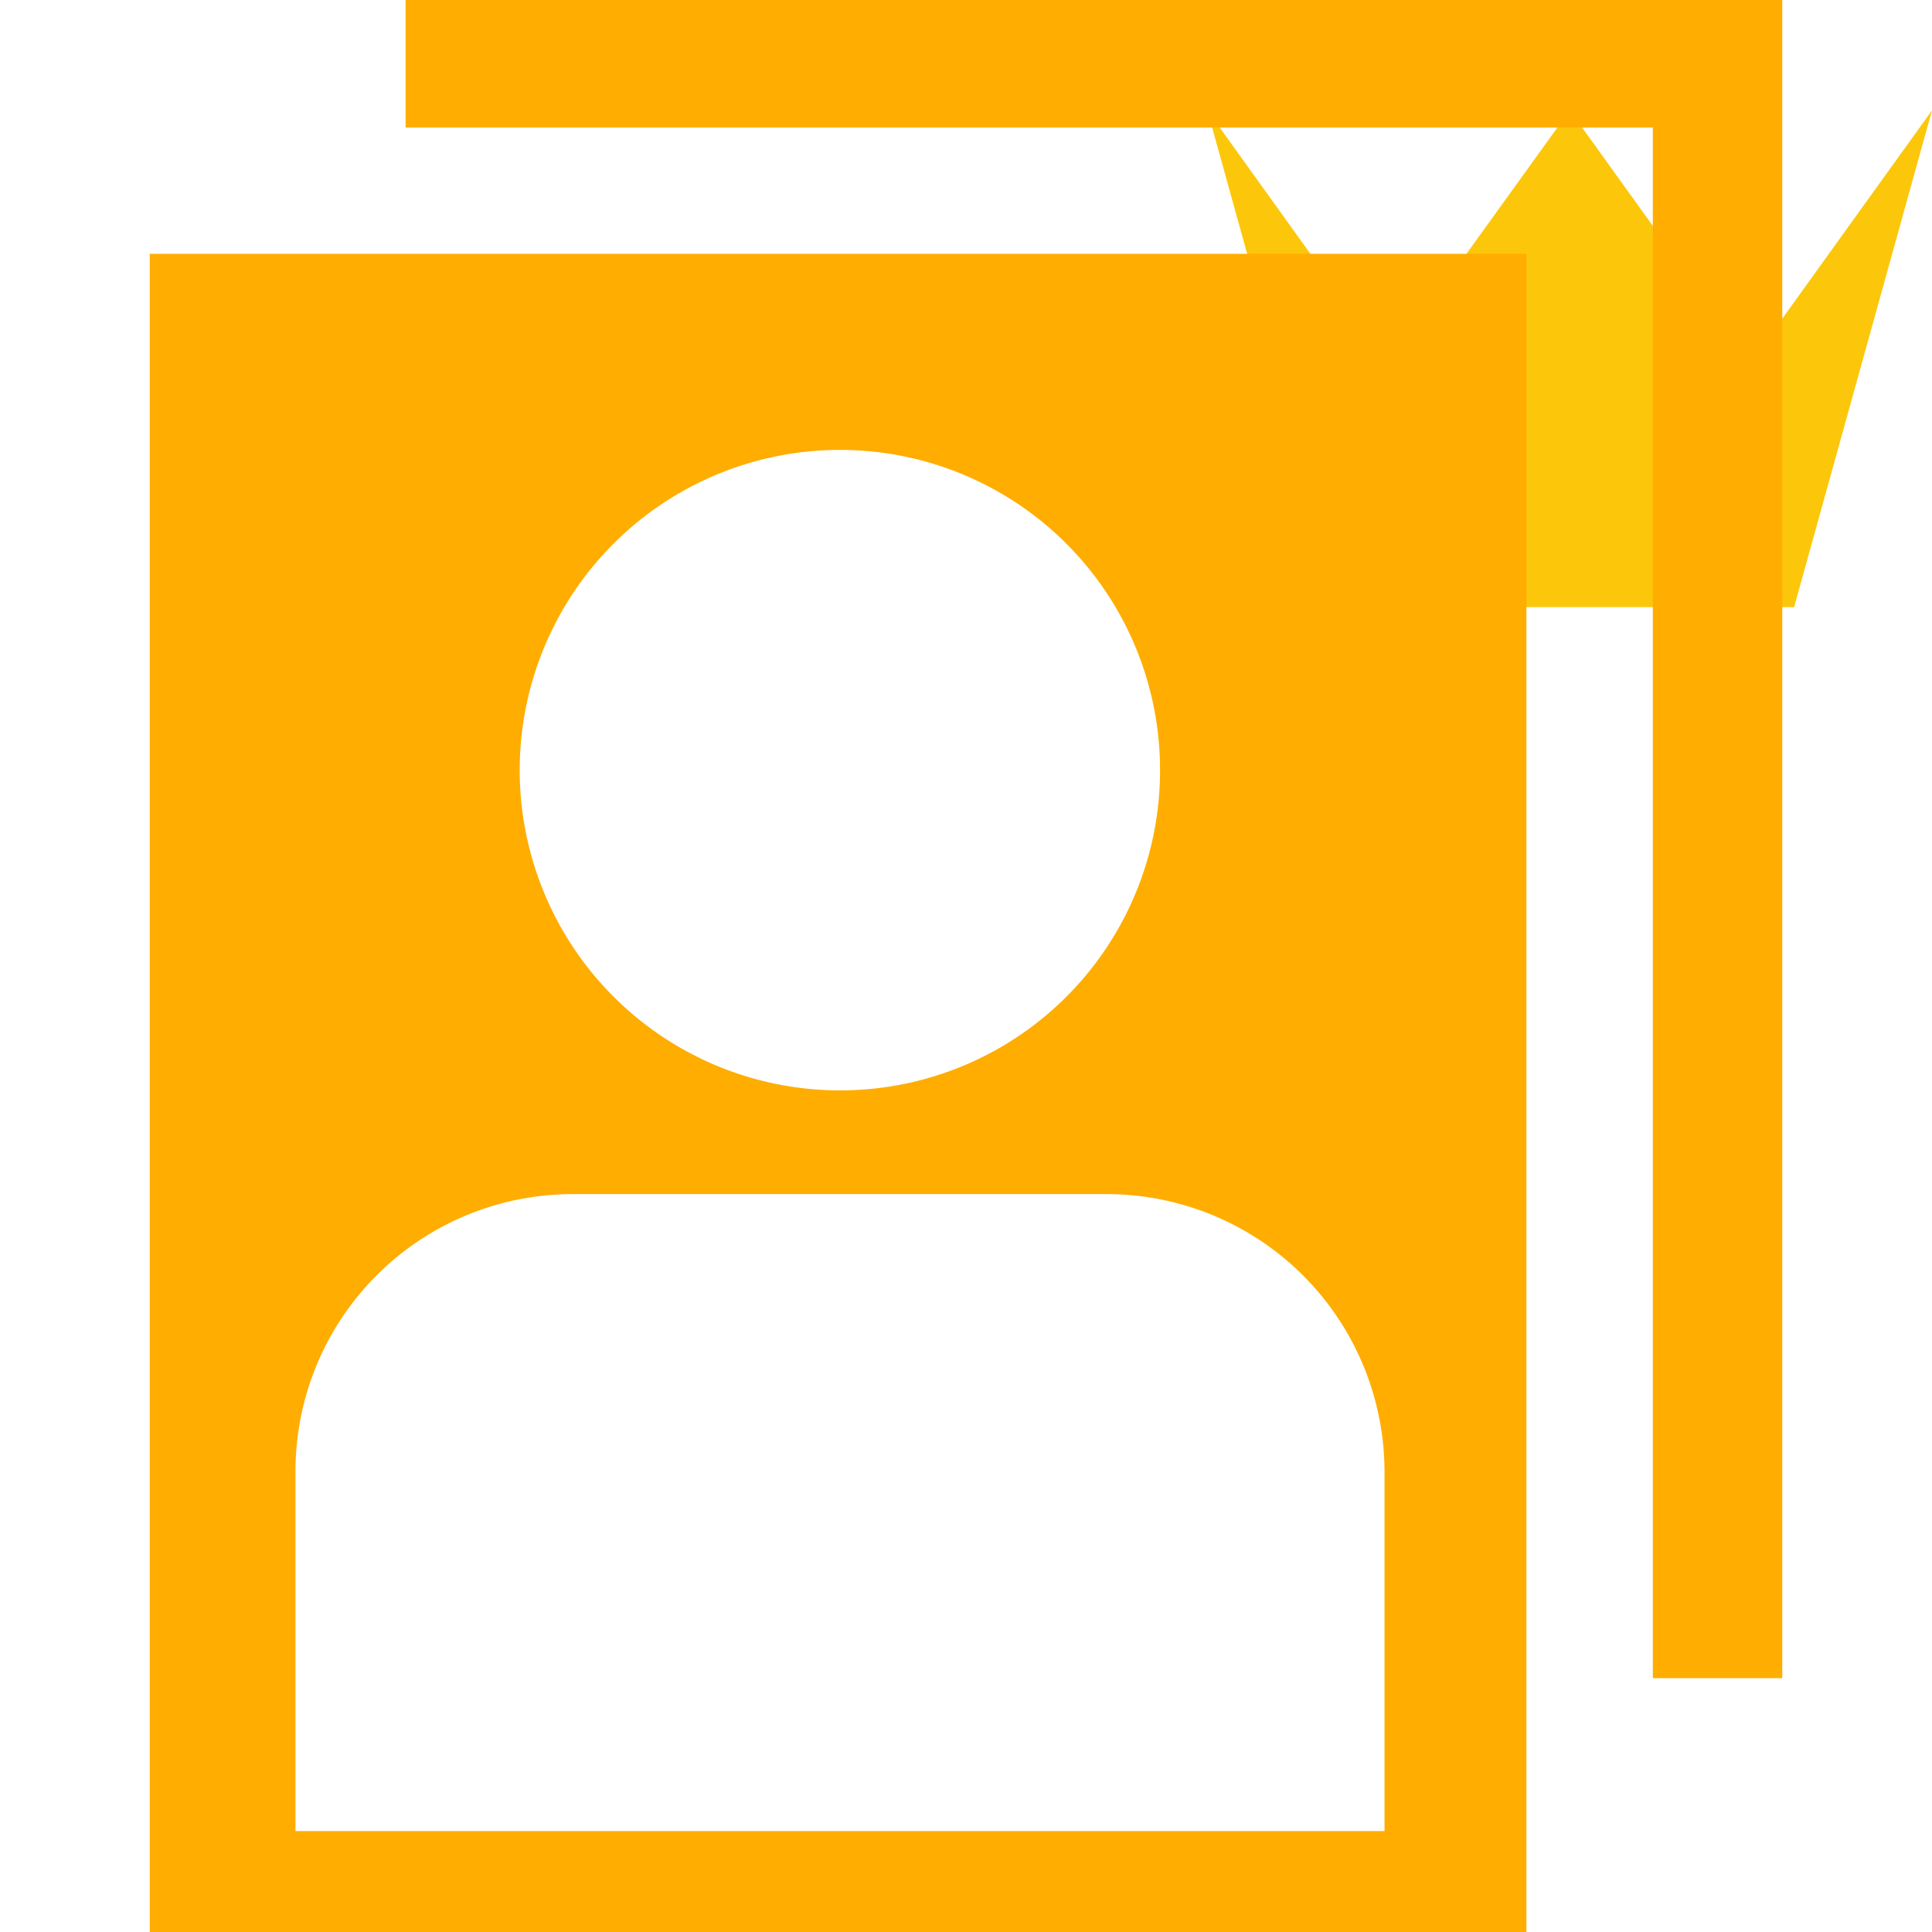 <svg xmlns="http://www.w3.org/2000/svg" viewBox="0 0 16 16" shape-rendering="geometricPrecision" fill="#ffad00"><path fill="#FCC70A" d="M14.858 5.028H11.14L9.999.914l.749 1.043.751 1.045.75-1.045L13 .914l.75 1.043.749 1.045.751-1.045L16 .914z"/><g mask="url(#a)"><path d="M3.359 0v1.056h10.329v12.842h1.072V0H3.359zM1.24 16h11.401V2.102H1.24V16zM6.956 3.726a2.65 2.65 0 0 1 2.651 2.651A2.648 2.648 0 0 1 6.956 9.03a2.651 2.651 0 1 1 0-5.304zm-4.509 8.458a2.296 2.296 0 0 1 2.288-2.295H9.17a2.302 2.302 0 0 1 2.296 2.295v2.98H2.447v-2.98z"/></g></svg>